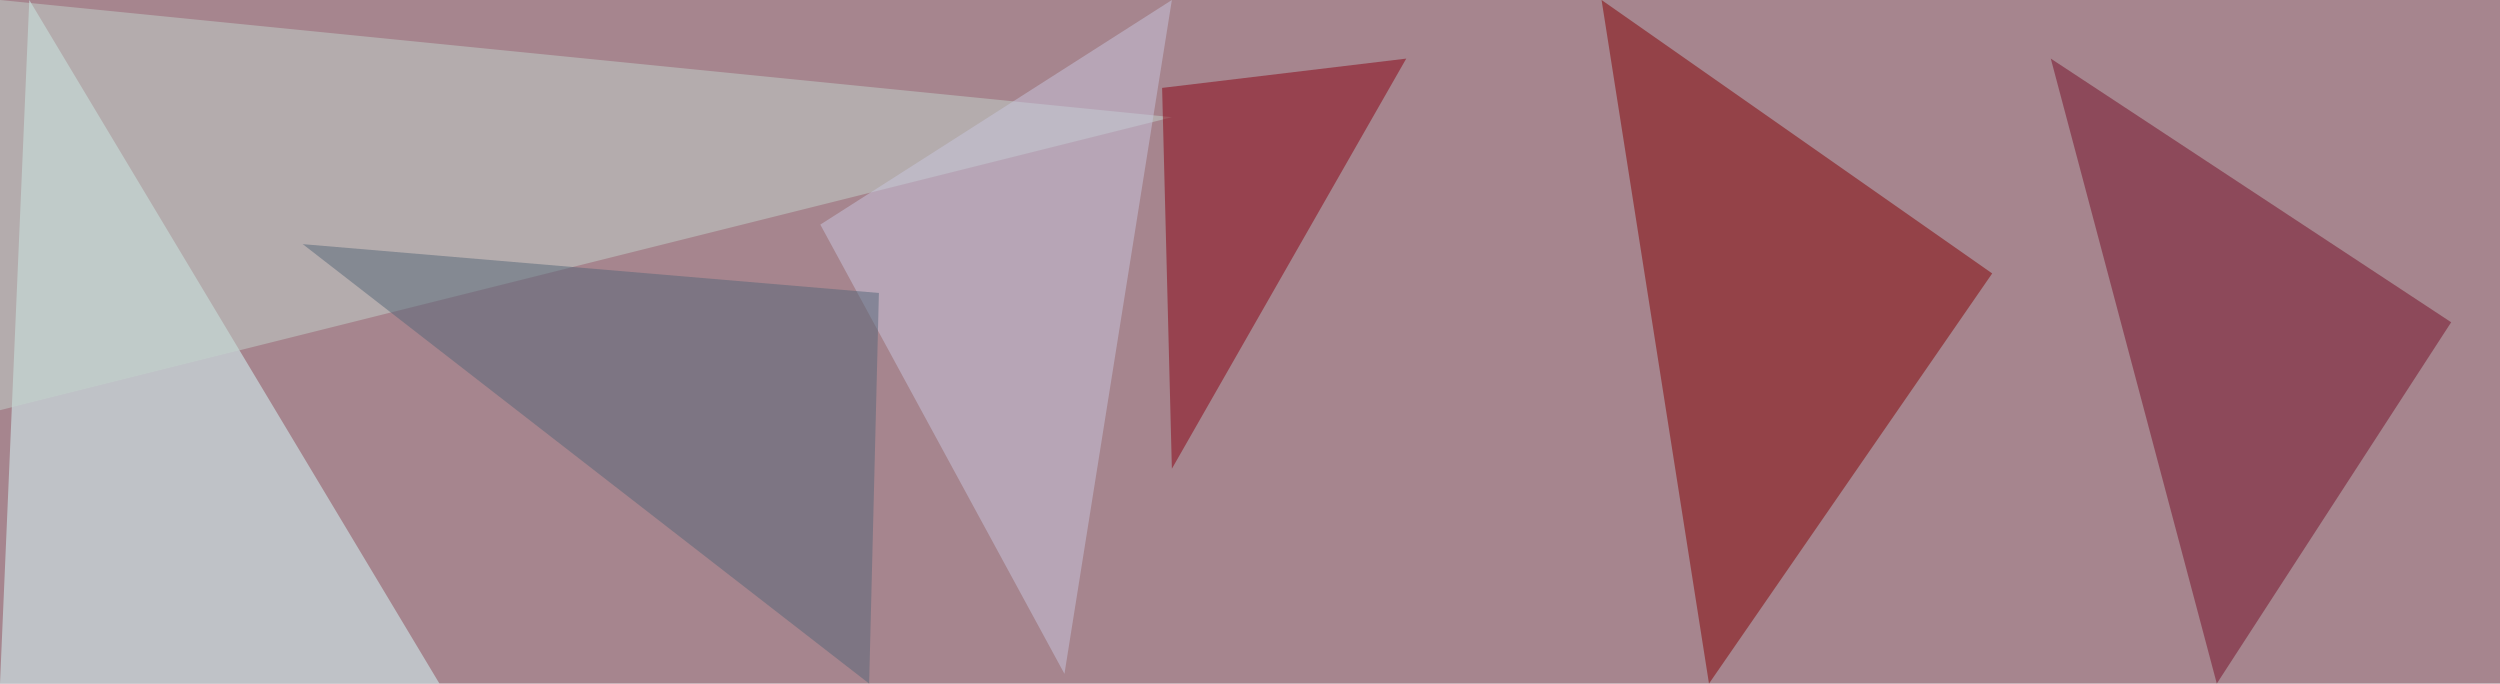 <?xml version="1.0" standalone="no"?>
<svg xmlns="http://www.w3.org/2000/svg" version="1.2" baseProfile="tiny" width="256" height="70" viewBox="0 0 256 70">
<rect x="0" y="0" width="256" height="70" id="0" fill="rgb(166,133,142)" fill-opacity="1" />
<polygon points="45,70 0,70 3,0" id="1" fill="rgb(216,255,255)" fill-opacity="0.502" />
<polygon points="175,70 164,0 204,28" id="2" fill="rgb(129,0,3)" fill-opacity="0.502" />
<polygon points="210,6 251,33 227,70" id="3" fill="rgb(117,15,39)" fill-opacity="0.502" />
<polygon points="0,42 0,0 120,12" id="4" fill="rgb(194,211,204)" fill-opacity="0.502" />
<polygon points="119,9 120,48 144,6" id="5" fill="rgb(136,0,17)" fill-opacity="0.502" />
<polygon points="84,23 120,0 109,69" id="6" fill="rgb(200,198,221)" fill-opacity="0.502" />
<polygon points="90,30 31,25 89,70" id="7" fill="rgb(84,103,121)" fill-opacity="0.502" />
</svg>